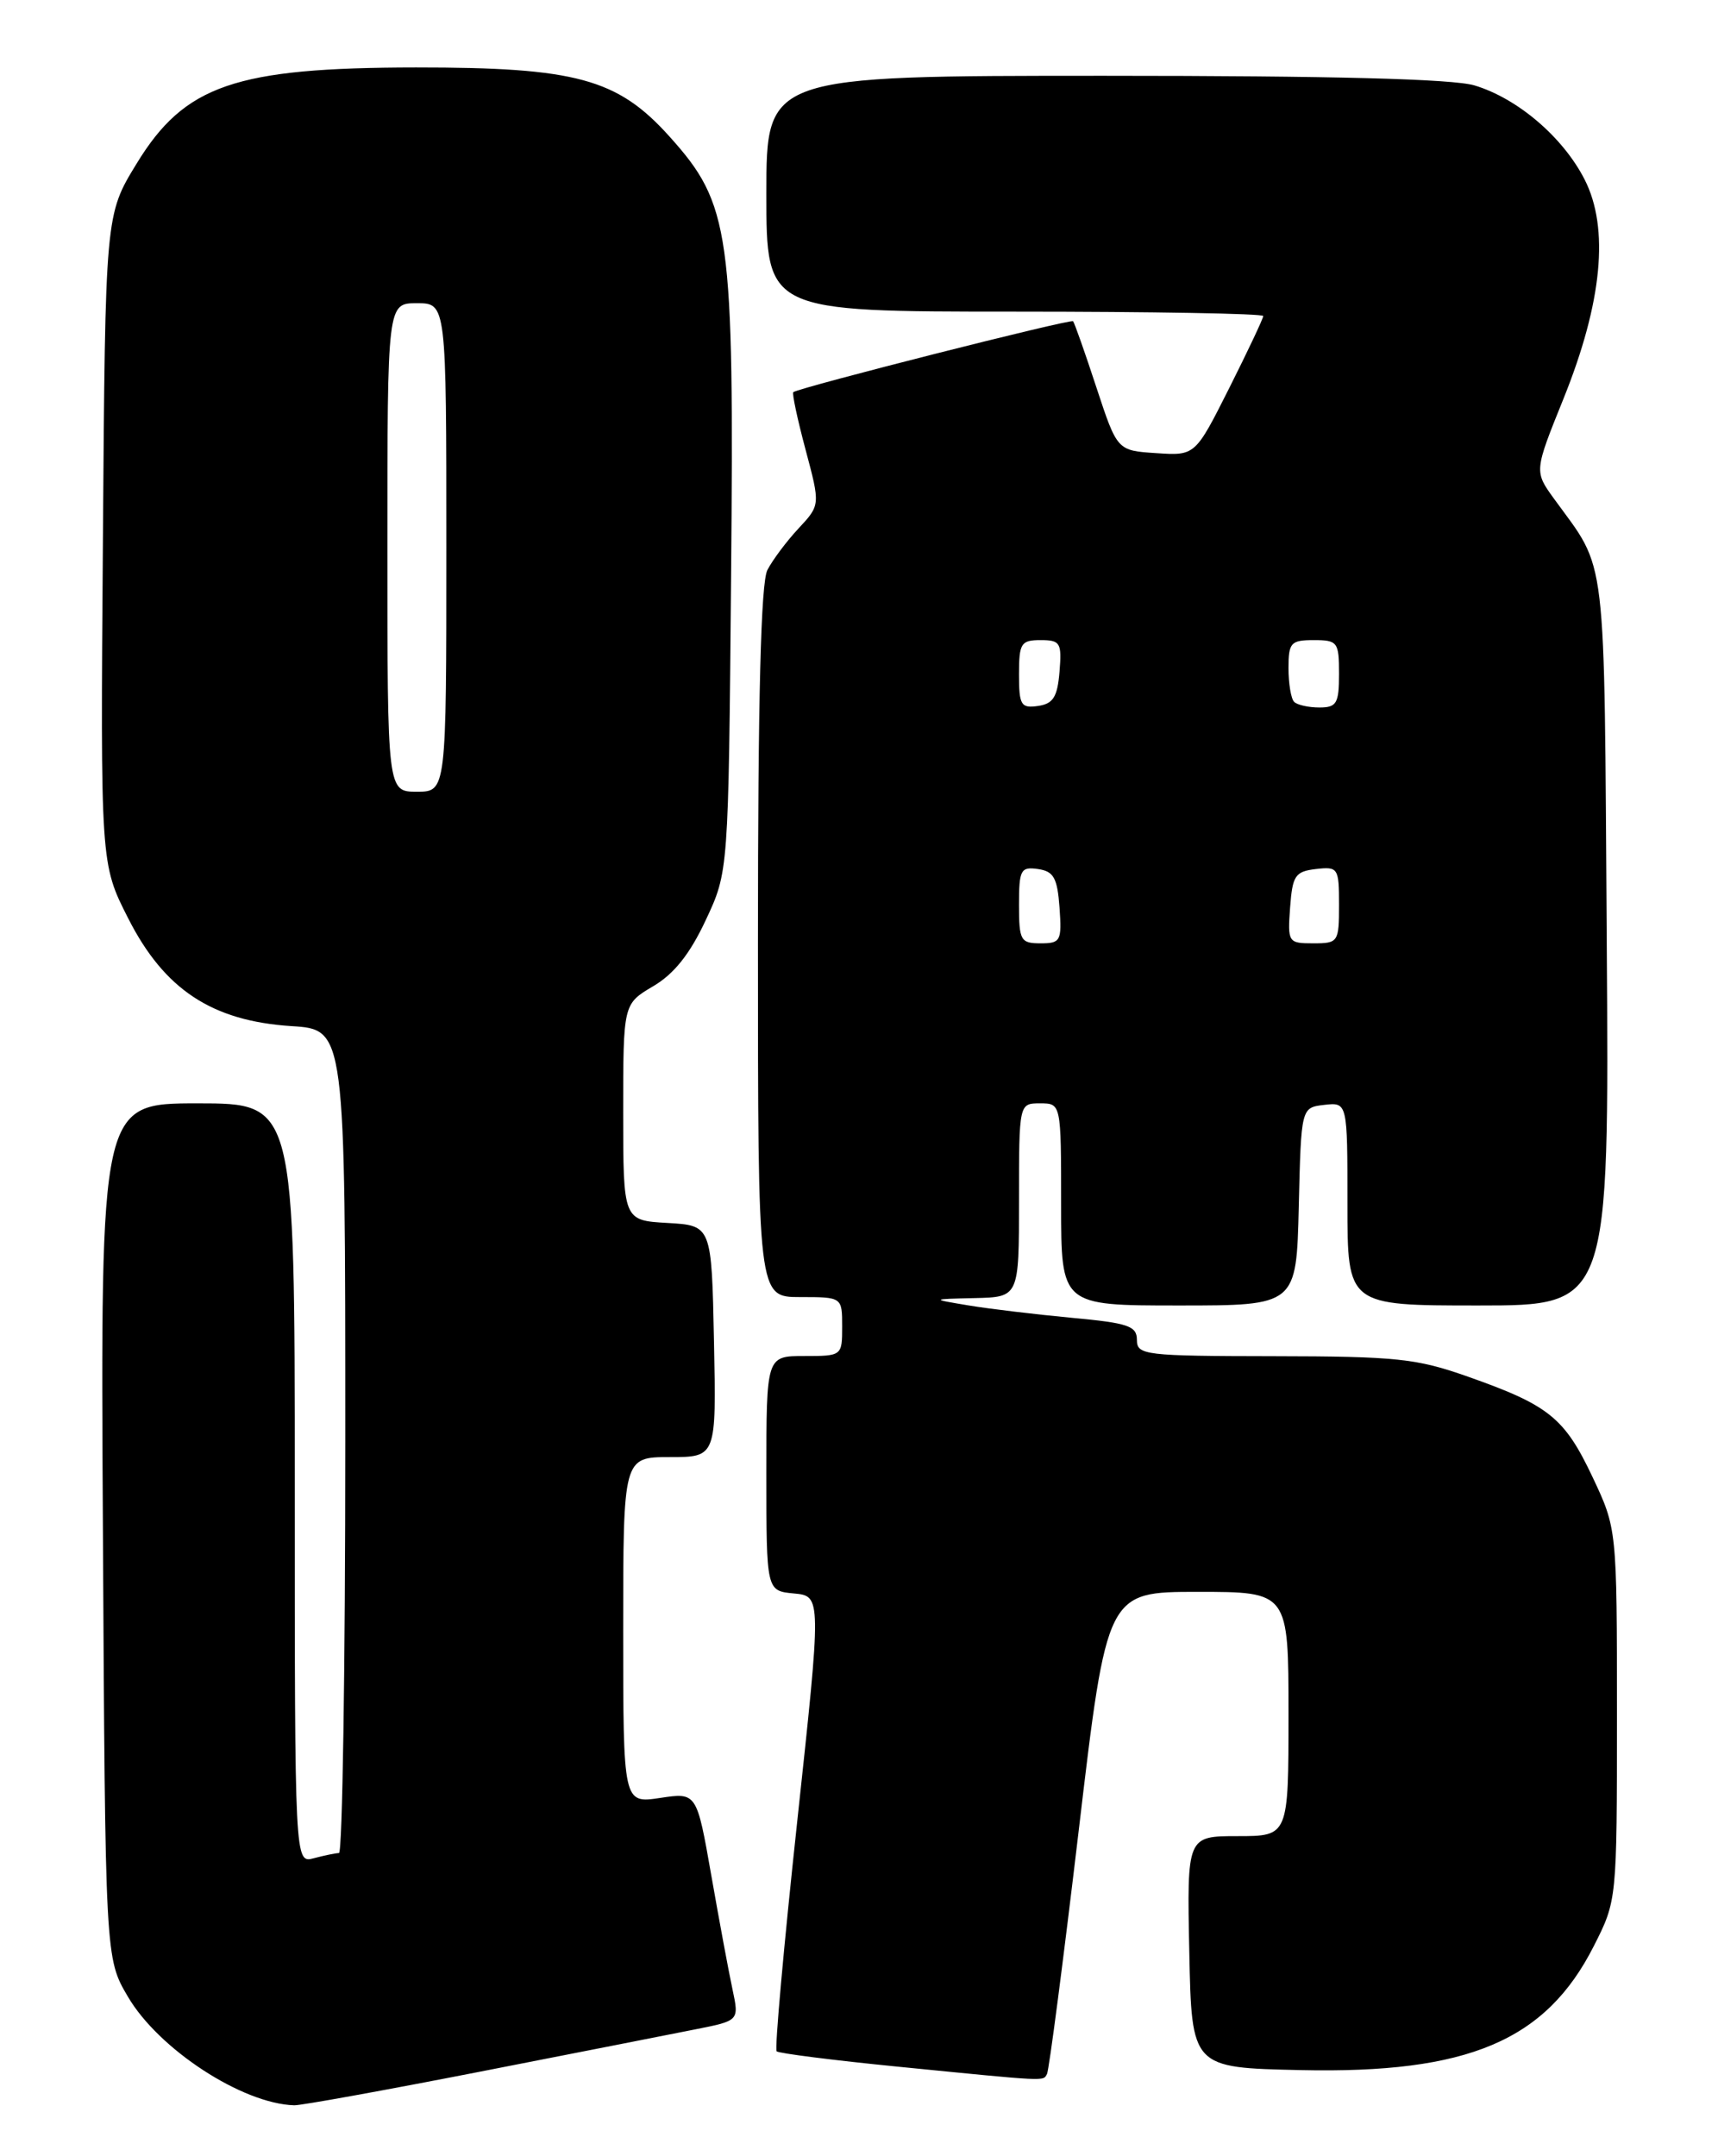 <?xml version="1.0" encoding="UTF-8" standalone="no"?>
<!DOCTYPE svg PUBLIC "-//W3C//DTD SVG 1.1//EN" "http://www.w3.org/Graphics/SVG/1.1/DTD/svg11.dtd" >
<svg xmlns="http://www.w3.org/2000/svg" xmlns:xlink="http://www.w3.org/1999/xlink" version="1.1" viewBox="0 0 204 256">
 <g >
 <path fill="currentColor"
d=" M 56.94 245.98 C 68.25 243.77 79.81 241.49 82.63 240.93 C 87.77 239.91 87.77 239.91 86.98 236.20 C 86.54 234.17 85.41 228.07 84.46 222.66 C 82.73 212.81 82.73 212.81 78.37 213.47 C 74.00 214.12 74.00 214.12 74.00 193.56 C 74.00 173.00 74.00 173.00 79.53 173.00 C 85.06 173.00 85.06 173.00 84.78 159.25 C 84.50 145.50 84.50 145.50 79.25 145.20 C 74.00 144.90 74.00 144.90 74.00 132.05 C 74.00 119.20 74.00 119.20 77.55 117.10 C 80.04 115.64 81.92 113.27 83.80 109.25 C 86.50 103.50 86.50 103.50 86.81 68.50 C 87.18 27.44 86.74 24.26 79.48 16.19 C 73.32 9.34 68.39 8.00 49.41 8.01 C 27.93 8.03 21.92 10.09 16.22 19.43 C 12.50 25.50 12.50 25.50 12.22 64.03 C 11.93 102.56 11.93 102.56 15.22 109.03 C 19.51 117.49 25.17 121.22 34.61 121.83 C 41.00 122.23 41.00 122.23 41.00 171.12 C 41.00 198.00 40.66 220.01 40.25 220.01 C 39.84 220.02 38.49 220.30 37.25 220.63 C 35.00 221.23 35.00 221.23 35.00 176.12 C 35.00 131.00 35.00 131.00 23.47 131.00 C 11.93 131.00 11.93 131.00 12.22 181.75 C 12.50 232.50 12.50 232.50 15.19 237.07 C 18.85 243.31 28.76 249.77 34.94 249.96 C 35.74 249.98 45.64 248.19 56.94 245.98 Z  M 124.32 246.25 C 124.56 245.84 126.26 232.79 128.10 217.25 C 131.44 189.00 131.44 189.00 142.22 189.00 C 153.00 189.00 153.00 189.00 153.00 203.50 C 153.00 218.00 153.00 218.00 146.97 218.00 C 140.94 218.00 140.94 218.00 141.22 231.75 C 141.50 245.50 141.50 245.50 154.45 245.78 C 174.31 246.21 183.55 242.31 189.25 231.06 C 192.00 225.64 192.00 225.64 192.00 203.57 C 192.00 181.50 192.00 181.50 189.08 175.32 C 185.77 168.33 183.91 166.83 174.31 163.45 C 168.20 161.29 165.82 161.04 151.25 161.02 C 135.92 161.00 135.00 160.89 135.00 159.09 C 135.00 157.43 133.97 157.08 127.25 156.46 C 122.99 156.06 117.47 155.40 115.00 154.99 C 110.50 154.24 110.50 154.24 115.75 154.12 C 121.00 154.00 121.00 154.00 121.00 142.50 C 121.00 131.00 121.00 131.00 123.50 131.00 C 126.00 131.00 126.00 131.00 126.00 143.00 C 126.00 155.00 126.00 155.00 139.97 155.00 C 153.94 155.00 153.94 155.00 154.22 143.25 C 154.50 131.50 154.50 131.50 157.25 131.18 C 160.00 130.87 160.00 130.87 160.00 142.93 C 160.00 155.00 160.00 155.00 175.54 155.00 C 191.08 155.00 191.08 155.00 190.79 111.75 C 190.47 64.52 190.88 67.97 184.54 59.23 C 182.17 55.96 182.17 55.96 185.66 47.32 C 190.26 35.90 191.11 27.09 188.16 21.31 C 185.60 16.29 180.19 11.67 175.08 10.14 C 172.50 9.37 158.31 9.00 131.13 9.00 C 91.00 9.00 91.00 9.00 91.00 23.00 C 91.00 37.00 91.00 37.00 120.50 37.00 C 136.72 37.00 150.00 37.23 150.00 37.52 C 150.00 37.81 148.18 41.66 145.96 46.08 C 141.92 54.11 141.92 54.11 137.29 53.80 C 132.66 53.50 132.66 53.50 130.19 46.00 C 128.84 41.88 127.59 38.34 127.42 38.14 C 127.15 37.83 95.05 45.97 94.20 46.56 C 94.03 46.68 94.68 49.74 95.65 53.37 C 97.41 59.96 97.41 59.96 94.83 62.73 C 93.41 64.25 91.74 66.48 91.12 67.68 C 90.35 69.20 90.00 82.80 90.00 111.93 C 90.00 154.00 90.00 154.00 95.00 154.00 C 100.00 154.00 100.00 154.00 100.00 157.50 C 100.00 160.98 99.98 161.00 95.50 161.00 C 91.00 161.00 91.00 161.00 91.00 174.94 C 91.00 188.88 91.00 188.88 94.27 189.19 C 97.55 189.50 97.55 189.50 94.66 216.30 C 93.07 231.04 91.97 243.30 92.22 243.55 C 92.46 243.79 98.92 244.61 106.58 245.37 C 124.65 247.16 123.81 247.12 124.32 246.25 Z  M 46.00 65.00 C 46.00 36.00 46.00 36.00 49.50 36.00 C 53.00 36.00 53.00 36.00 53.00 65.00 C 53.00 94.00 53.00 94.00 49.50 94.00 C 46.00 94.00 46.00 94.00 46.00 65.00 Z  M 121.00 107.43 C 121.00 103.26 121.20 102.89 123.25 103.18 C 125.12 103.45 125.55 104.22 125.81 107.75 C 126.09 111.72 125.95 112.00 123.56 112.00 C 121.19 112.00 121.00 111.67 121.00 107.43 Z  M 153.19 107.75 C 153.47 103.95 153.79 103.47 156.25 103.18 C 158.89 102.88 159.00 103.04 159.00 107.43 C 159.00 111.86 158.91 112.00 155.94 112.00 C 152.96 112.00 152.89 111.89 153.19 107.75 Z  M 121.00 80.07 C 121.00 76.37 121.23 76.00 123.56 76.00 C 125.91 76.00 126.09 76.31 125.81 79.75 C 125.56 82.76 125.06 83.56 123.25 83.82 C 121.23 84.11 121.00 83.72 121.00 80.07 Z  M 153.67 83.33 C 153.30 82.97 153.00 81.17 153.00 79.33 C 153.00 76.30 153.27 76.00 156.00 76.00 C 158.83 76.00 159.00 76.22 159.00 80.00 C 159.00 83.52 158.72 84.00 156.67 84.00 C 155.38 84.00 154.03 83.70 153.67 83.33 Z "/>
</g>
</svg>